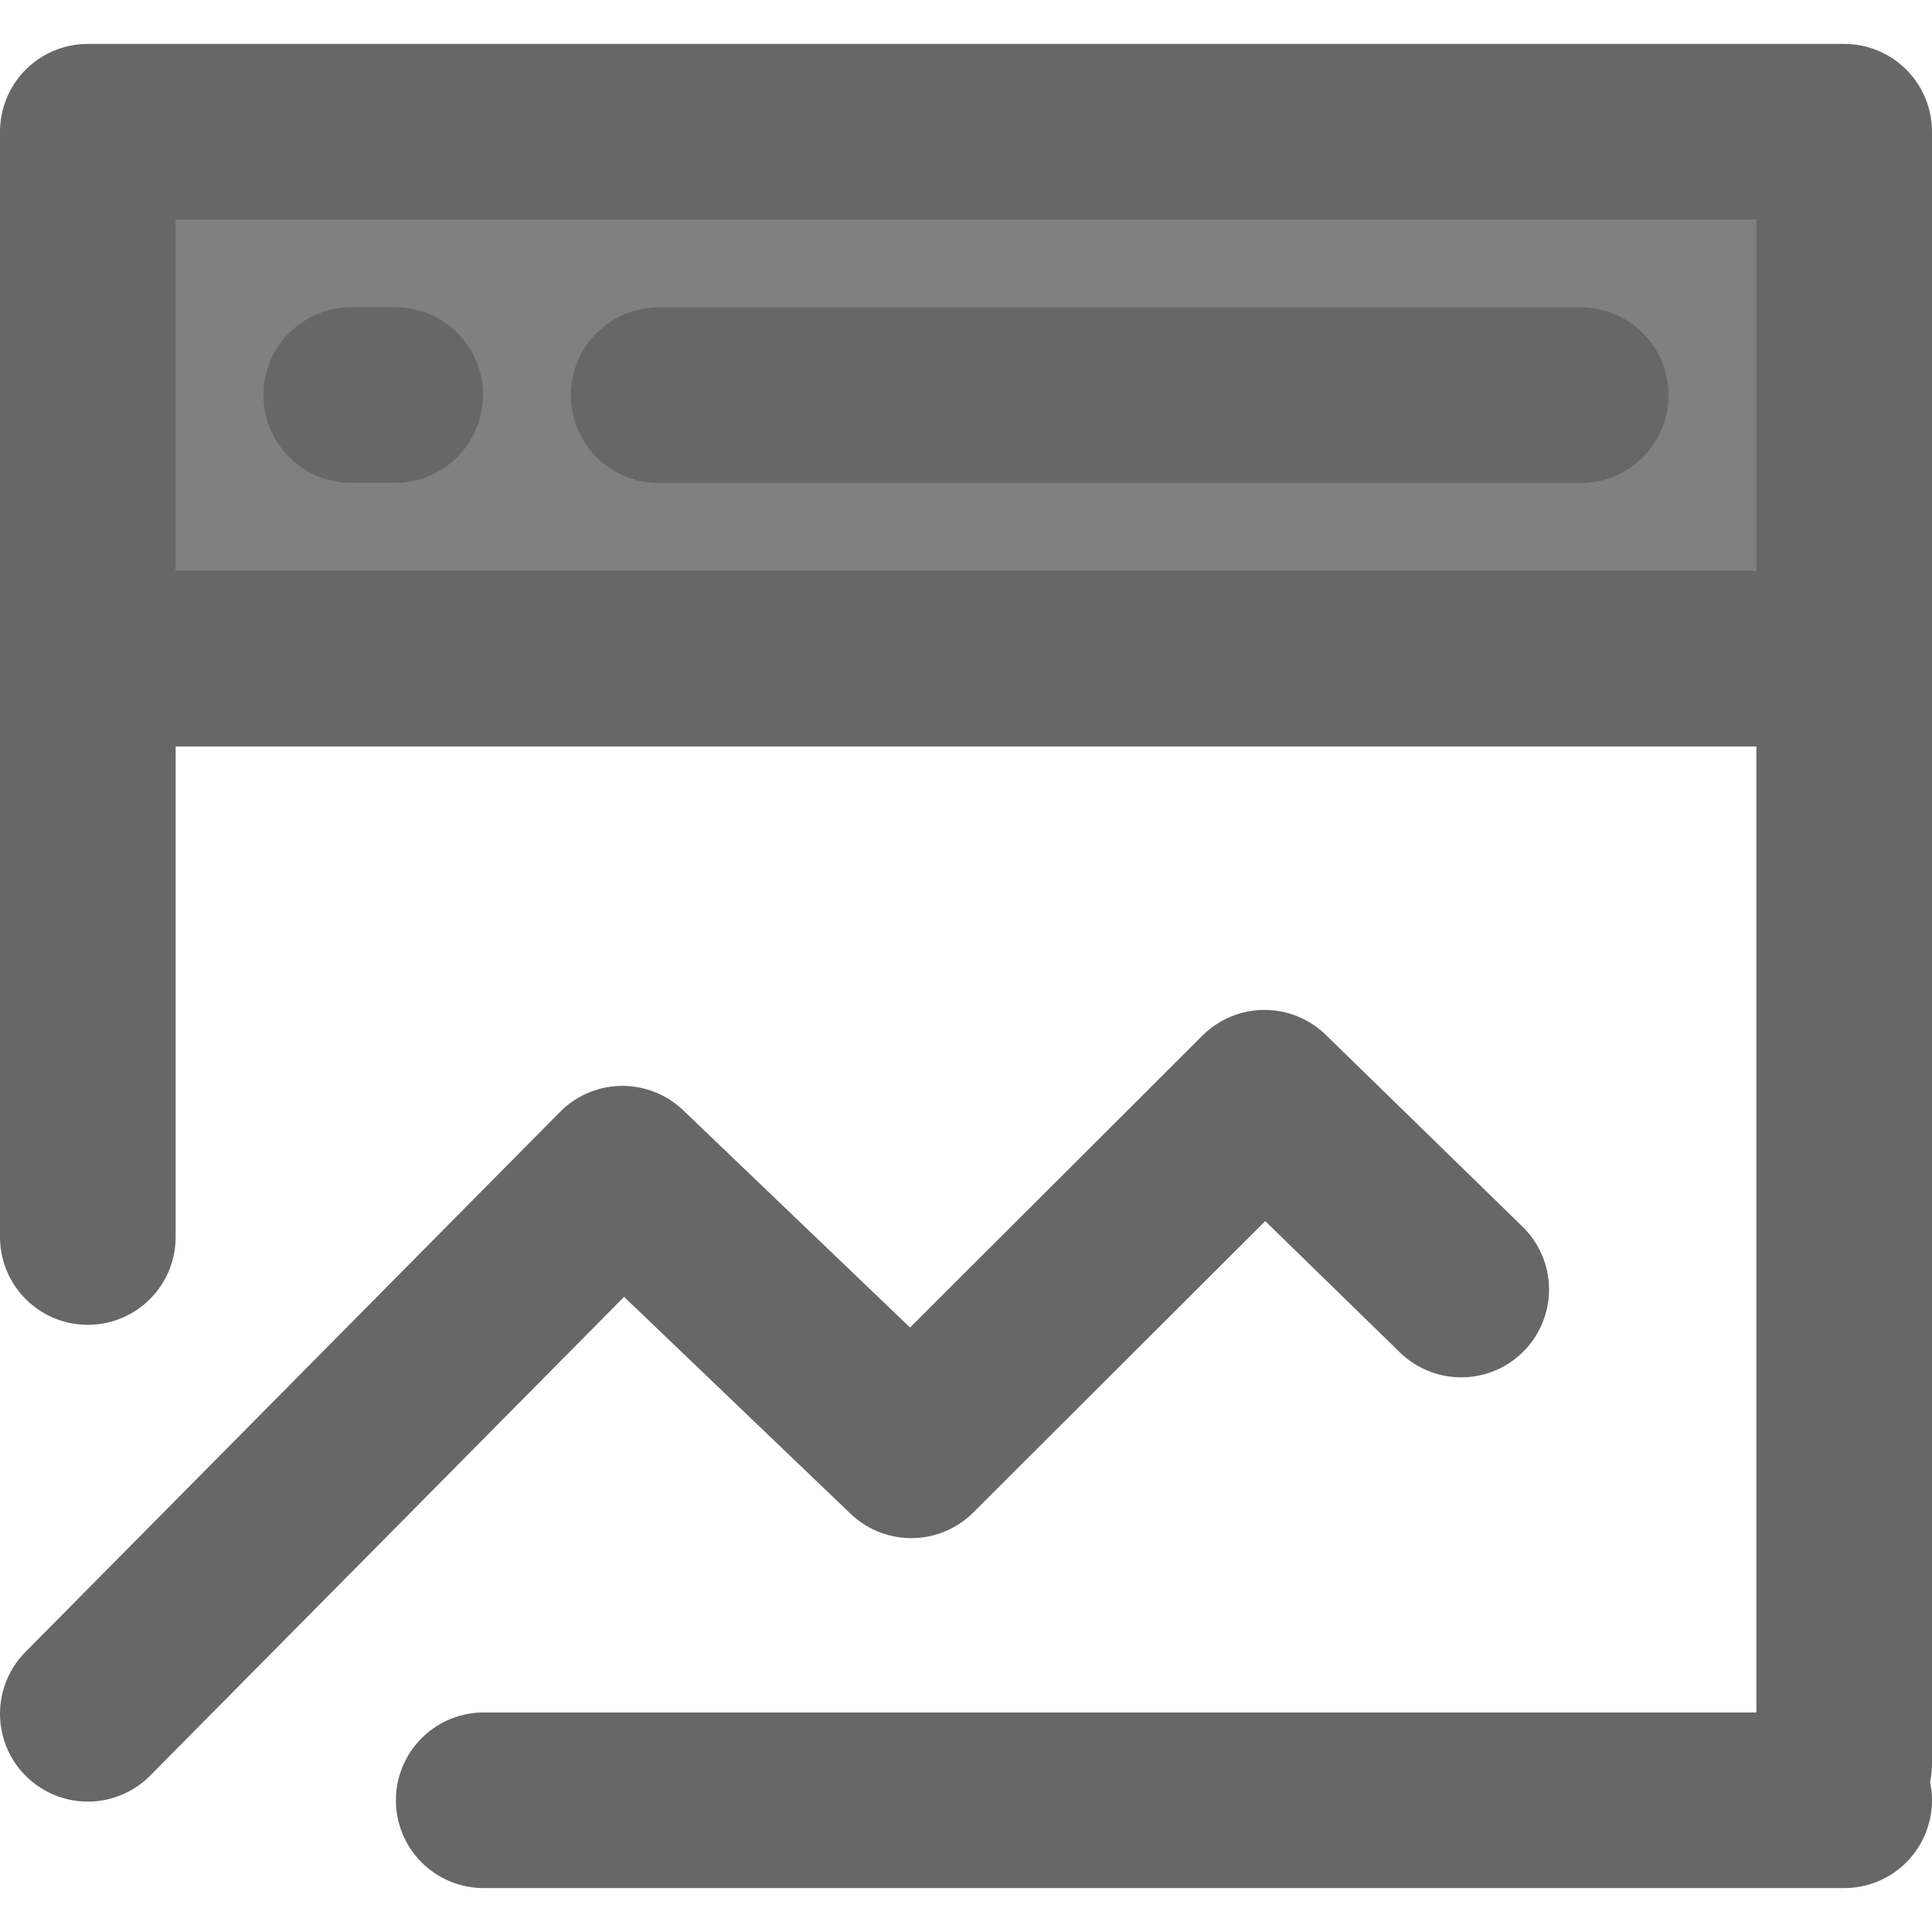 <svg width="22" height="22" viewBox="0 0 22 22" fill="none" xmlns="http://www.w3.org/2000/svg">
<path d="M21 1.5H1V7.5H21V1.5Z" fill="#808080" stroke="#676767" stroke-width="2" stroke-linejoin="round"/>
<path d="M1 19.515L7.088 13.365L10.377 16.515L14.399 12.5L16.639 14.684" stroke="#676767" stroke-width="2" stroke-linecap="round" stroke-linejoin="round"/>
<path d="M21 7.086V20.086V7.086ZM1 7.086V14.086V7.086ZM5.508 20.5H21H5.508ZM7.5 4.5H18H7.5ZM4 4.498H4.5H4Z" fill="#808080"/>
<path d="M21 7.086V20.086M1 7.086V14.086M5.508 20.5H21M7.5 4.5H18M4 4.498H4.5" stroke="#676767" stroke-width="2" stroke-linecap="round"/>
</svg>
